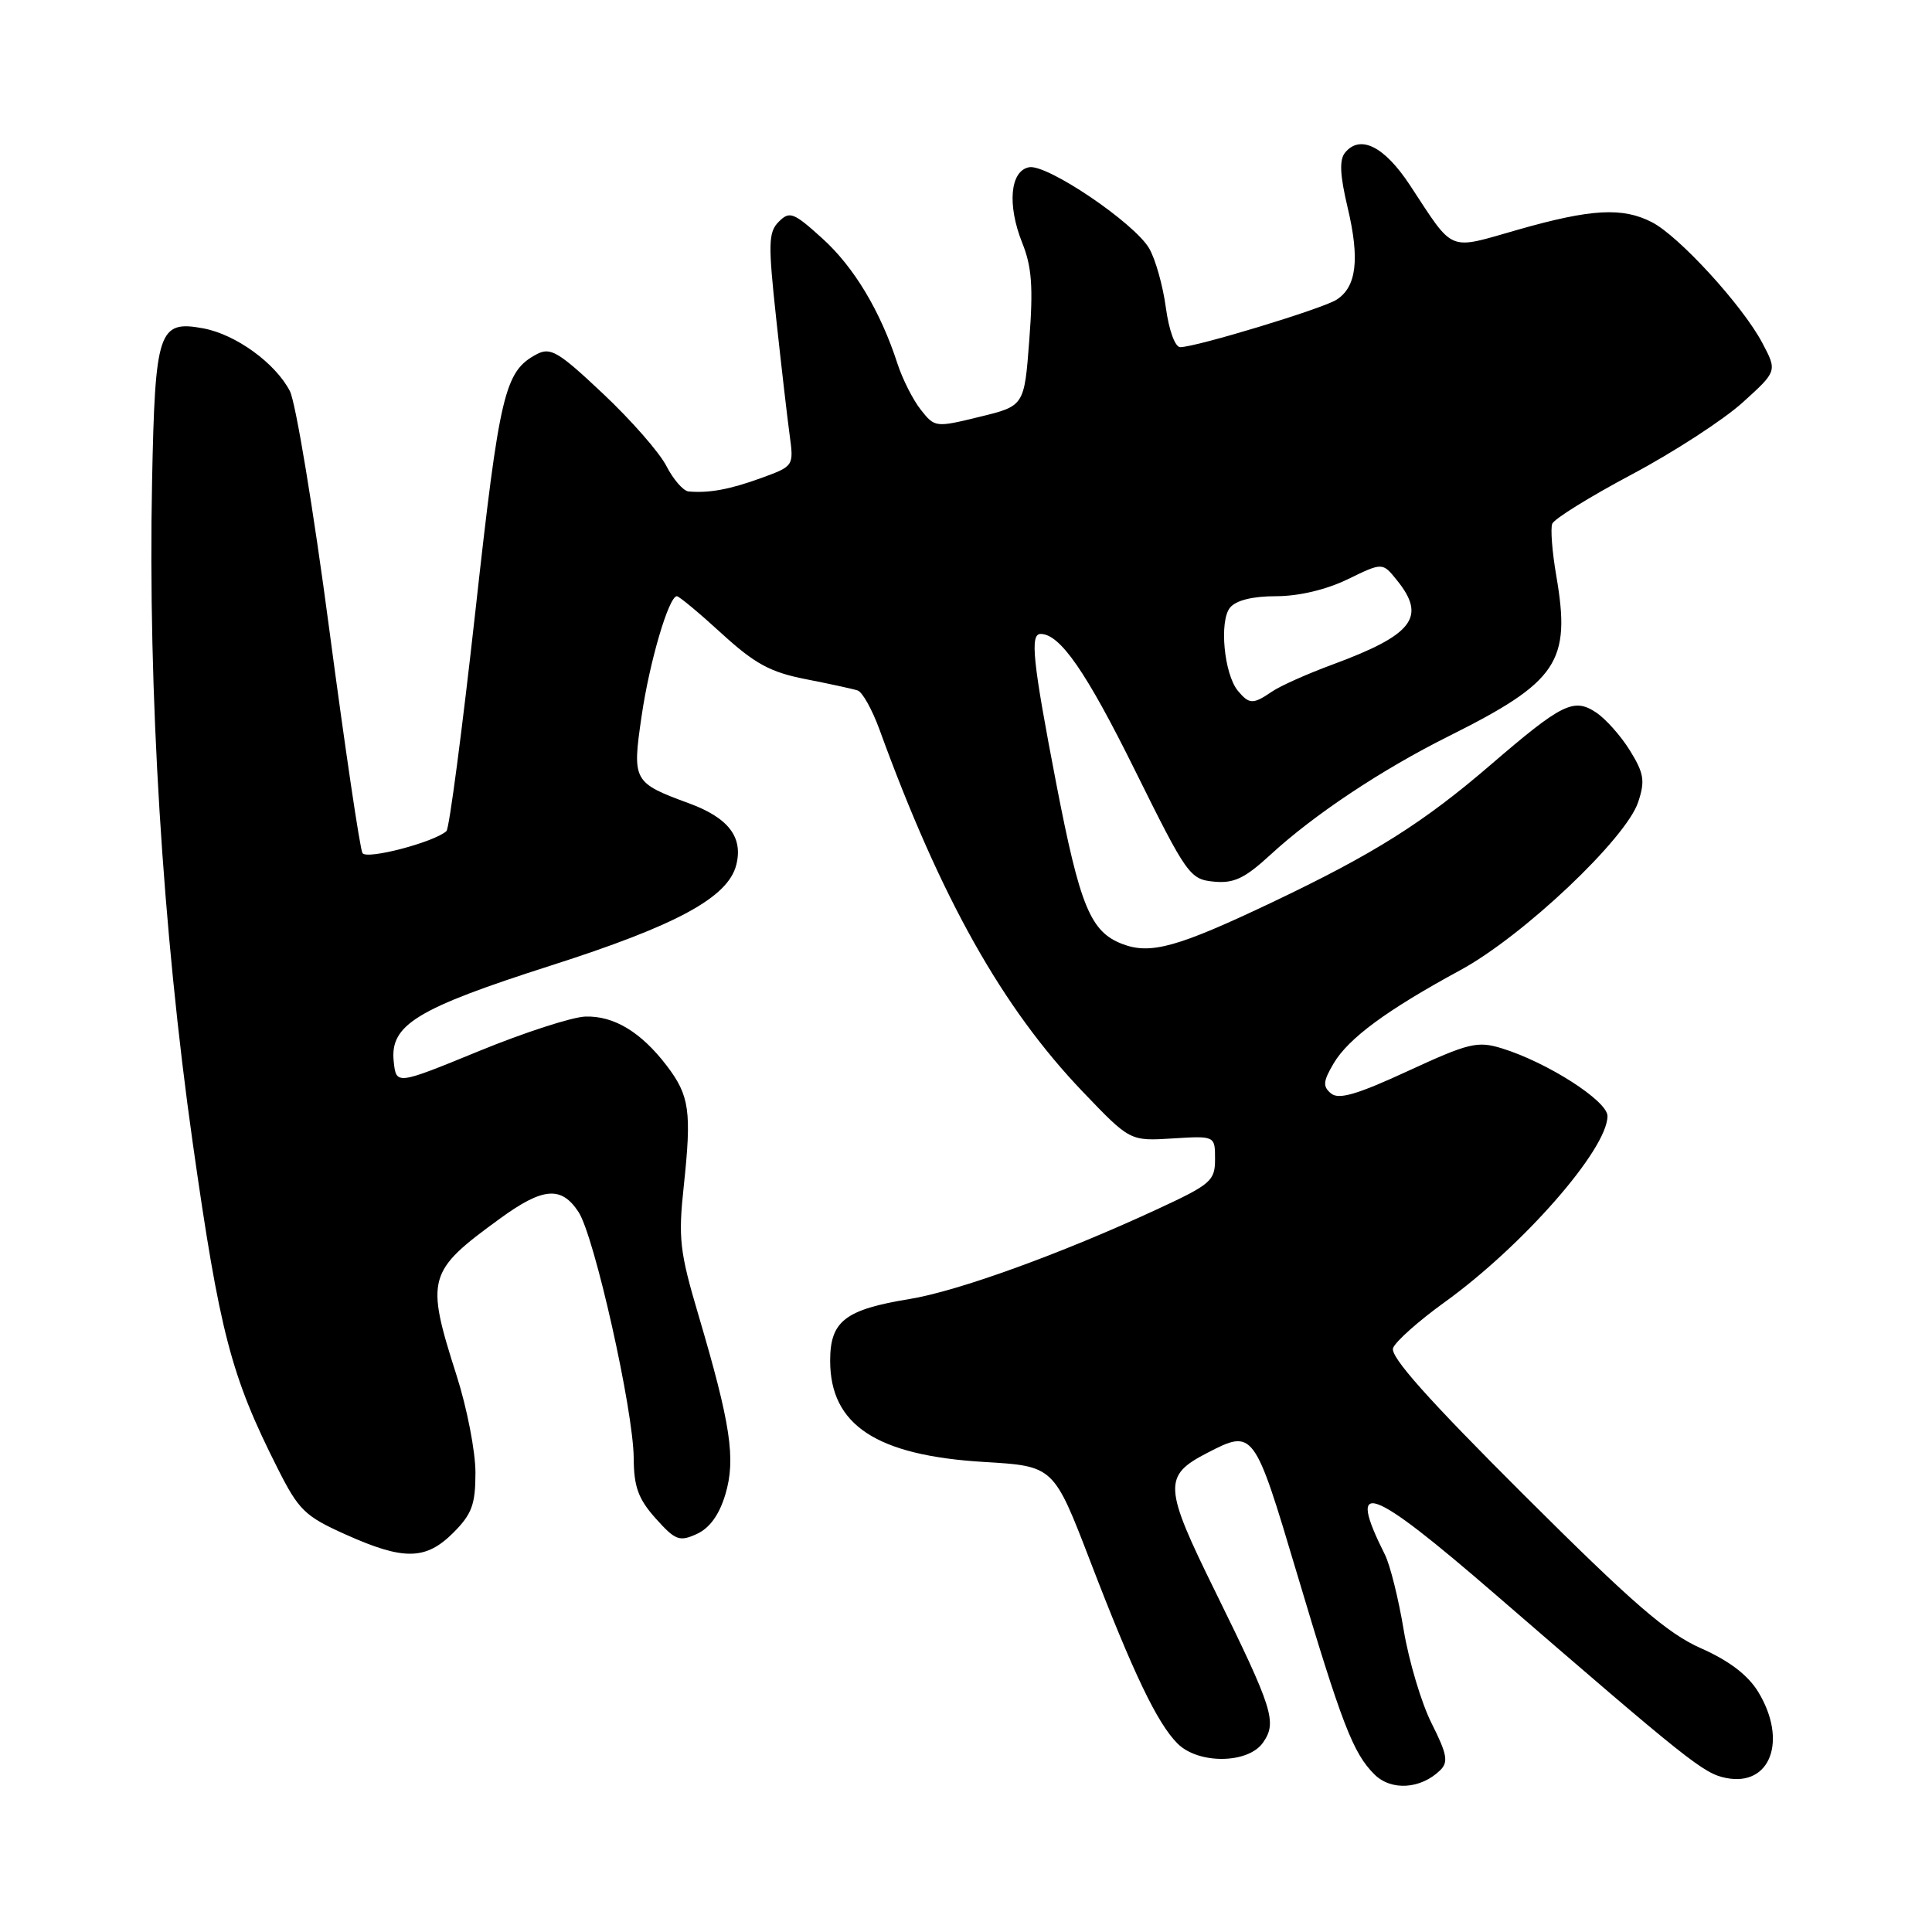 <?xml version="1.0" encoding="UTF-8" standalone="no"?>
<!DOCTYPE svg PUBLIC "-//W3C//DTD SVG 1.1//EN" "http://www.w3.org/Graphics/SVG/1.1/DTD/svg11.dtd" >
<svg xmlns="http://www.w3.org/2000/svg" xmlns:xlink="http://www.w3.org/1999/xlink" version="1.1" viewBox="0 0 256 256">
 <g >
 <path fill="currentColor"
d=" M 190.83 234.57 C 191.94 233.48 191.75 232.44 189.71 228.38 C 188.35 225.70 186.69 220.12 186.00 216.00 C 185.32 211.88 184.20 207.38 183.51 206.00 C 178.34 195.70 181.42 196.80 198.12 211.25 C 223.85 233.50 225.73 235.00 228.71 235.59 C 234.60 236.77 236.89 230.62 232.97 224.18 C 231.61 221.96 229.13 220.06 225.40 218.41 C 220.93 216.44 216.34 212.46 201.92 198.08 C 189.20 185.40 184.16 179.74 184.59 178.62 C 184.93 177.74 187.97 175.04 191.35 172.60 C 201.78 165.10 213.00 152.28 213.00 147.88 C 213.00 145.87 205.00 140.75 198.97 138.90 C 195.77 137.92 194.61 138.20 186.57 141.91 C 179.82 145.03 177.39 145.74 176.37 144.89 C 175.25 143.96 175.31 143.29 176.71 140.91 C 178.69 137.57 183.74 133.85 193.50 128.55 C 201.79 124.06 215.48 111.12 217.07 106.27 C 218.00 103.47 217.84 102.47 215.97 99.44 C 214.76 97.49 212.73 95.21 211.45 94.38 C 208.52 92.45 206.94 93.24 197.59 101.28 C 188.59 109.03 182.08 113.13 168.57 119.56 C 156.05 125.51 152.47 126.51 148.73 125.09 C 144.49 123.47 143.11 120.12 139.97 103.88 C 136.83 87.59 136.46 84.00 137.89 84.00 C 140.46 84.00 143.93 89.02 150.38 102.05 C 157.27 115.96 157.66 116.51 160.83 116.82 C 163.50 117.08 164.92 116.40 168.33 113.27 C 174.09 107.96 183.06 101.99 192.00 97.53 C 206.43 90.32 208.18 87.71 206.22 76.32 C 205.67 73.15 205.43 70.04 205.68 69.40 C 205.92 68.76 210.66 65.82 216.21 62.87 C 221.76 59.92 228.37 55.63 230.90 53.34 C 235.50 49.18 235.50 49.18 233.50 45.41 C 230.90 40.50 222.49 31.30 218.90 29.45 C 215.01 27.44 210.84 27.67 201.16 30.43 C 191.69 33.13 192.78 33.58 186.80 24.50 C 183.43 19.39 180.24 17.80 178.24 20.21 C 177.45 21.16 177.54 23.17 178.57 27.51 C 180.20 34.37 179.75 38.05 177.07 39.73 C 175.11 40.95 158.46 46.00 156.39 46.00 C 155.70 46.00 154.89 43.77 154.48 40.75 C 154.09 37.86 153.10 34.33 152.27 32.91 C 150.29 29.52 138.74 21.71 136.36 22.16 C 133.84 22.64 133.44 27.14 135.45 32.18 C 136.72 35.33 136.92 38.06 136.39 44.99 C 135.73 53.79 135.73 53.79 129.81 55.23 C 123.96 56.66 123.87 56.65 122.00 54.28 C 120.96 52.96 119.58 50.22 118.92 48.19 C 116.67 41.24 113.15 35.37 108.96 31.59 C 105.15 28.14 104.63 27.94 103.20 29.37 C 101.81 30.76 101.77 32.24 102.85 42.22 C 103.52 48.42 104.32 55.36 104.63 57.63 C 105.19 61.75 105.18 61.77 100.84 63.35 C 96.68 64.86 93.96 65.36 91.23 65.12 C 90.54 65.05 89.22 63.54 88.30 61.75 C 87.39 59.96 83.61 55.65 79.91 52.17 C 73.97 46.57 72.94 45.96 71.09 46.95 C 66.86 49.22 66.20 52.00 62.99 81.00 C 61.25 96.68 59.53 109.78 59.16 110.12 C 57.58 111.58 48.59 113.95 48.03 113.04 C 47.70 112.51 45.72 99.13 43.62 83.31 C 41.53 67.49 39.18 53.32 38.41 51.82 C 36.49 48.11 31.24 44.31 26.94 43.51 C 21.00 42.41 20.55 43.76 20.15 63.81 C 19.59 91.49 21.55 123.30 25.53 151.39 C 29.12 176.65 30.60 182.31 36.80 194.59 C 39.58 200.11 40.40 200.91 45.80 203.33 C 53.51 206.79 56.42 206.74 60.08 203.08 C 62.53 200.62 63.00 199.35 63.00 195.12 C 63.00 192.34 61.88 186.57 60.51 182.29 C 56.37 169.32 56.60 168.49 66.26 161.46 C 71.95 157.32 74.38 157.12 76.66 160.60 C 78.77 163.83 83.93 186.83 83.97 193.23 C 83.99 197.01 84.58 198.62 86.88 201.20 C 89.49 204.11 90.02 204.31 92.33 203.26 C 94.03 202.48 95.30 200.73 96.11 198.03 C 97.52 193.33 96.83 188.74 92.53 174.19 C 90.06 165.85 89.86 164.07 90.60 157.19 C 91.66 147.25 91.37 145.19 88.36 141.23 C 84.96 136.77 81.37 134.59 77.58 134.70 C 75.83 134.75 69.47 136.81 63.45 139.28 C 52.50 143.77 52.50 143.77 52.17 140.65 C 51.65 135.80 55.19 133.64 72.99 127.94 C 89.70 122.60 96.48 118.91 97.56 114.60 C 98.49 110.92 96.51 108.35 91.26 106.43 C 83.89 103.72 83.76 103.48 85.01 94.93 C 86.05 87.73 88.62 79.00 89.69 79.00 C 89.98 79.00 92.65 81.22 95.61 83.93 C 100.02 87.96 102.06 89.07 106.75 89.99 C 109.91 90.61 113.01 91.28 113.64 91.49 C 114.27 91.69 115.57 94.02 116.54 96.68 C 124.68 119.05 132.81 133.52 143.50 144.69 C 149.73 151.20 149.73 151.20 155.37 150.85 C 161.00 150.50 161.00 150.50 161.00 153.59 C 161.00 156.47 160.47 156.93 153.25 160.27 C 140.63 166.12 126.92 171.09 120.50 172.13 C 111.97 173.53 110.00 175.06 110.00 180.30 C 110.00 188.84 116.14 192.87 130.44 193.72 C 139.62 194.27 139.62 194.27 144.47 206.89 C 150.17 221.72 153.33 228.33 156.03 231.03 C 158.80 233.80 165.38 233.72 167.35 230.91 C 169.25 228.20 168.70 226.49 161.02 210.87 C 154.17 196.97 154.09 195.55 159.98 192.51 C 166.09 189.35 166.19 189.49 171.82 208.38 C 177.81 228.47 179.27 232.27 182.11 235.11 C 184.33 237.33 188.26 237.08 190.83 234.57 Z  M 164.03 91.54 C 162.19 89.32 161.53 82.28 162.99 80.51 C 163.79 79.54 165.99 79.00 169.10 79.00 C 172.08 79.00 175.72 78.14 178.57 76.76 C 183.19 74.51 183.19 74.51 185.09 76.87 C 189.06 81.77 187.26 84.11 176.50 88.08 C 173.20 89.30 169.61 90.90 168.53 91.65 C 166.04 93.35 165.53 93.34 164.03 91.54 Z "/>
</g>
</svg>